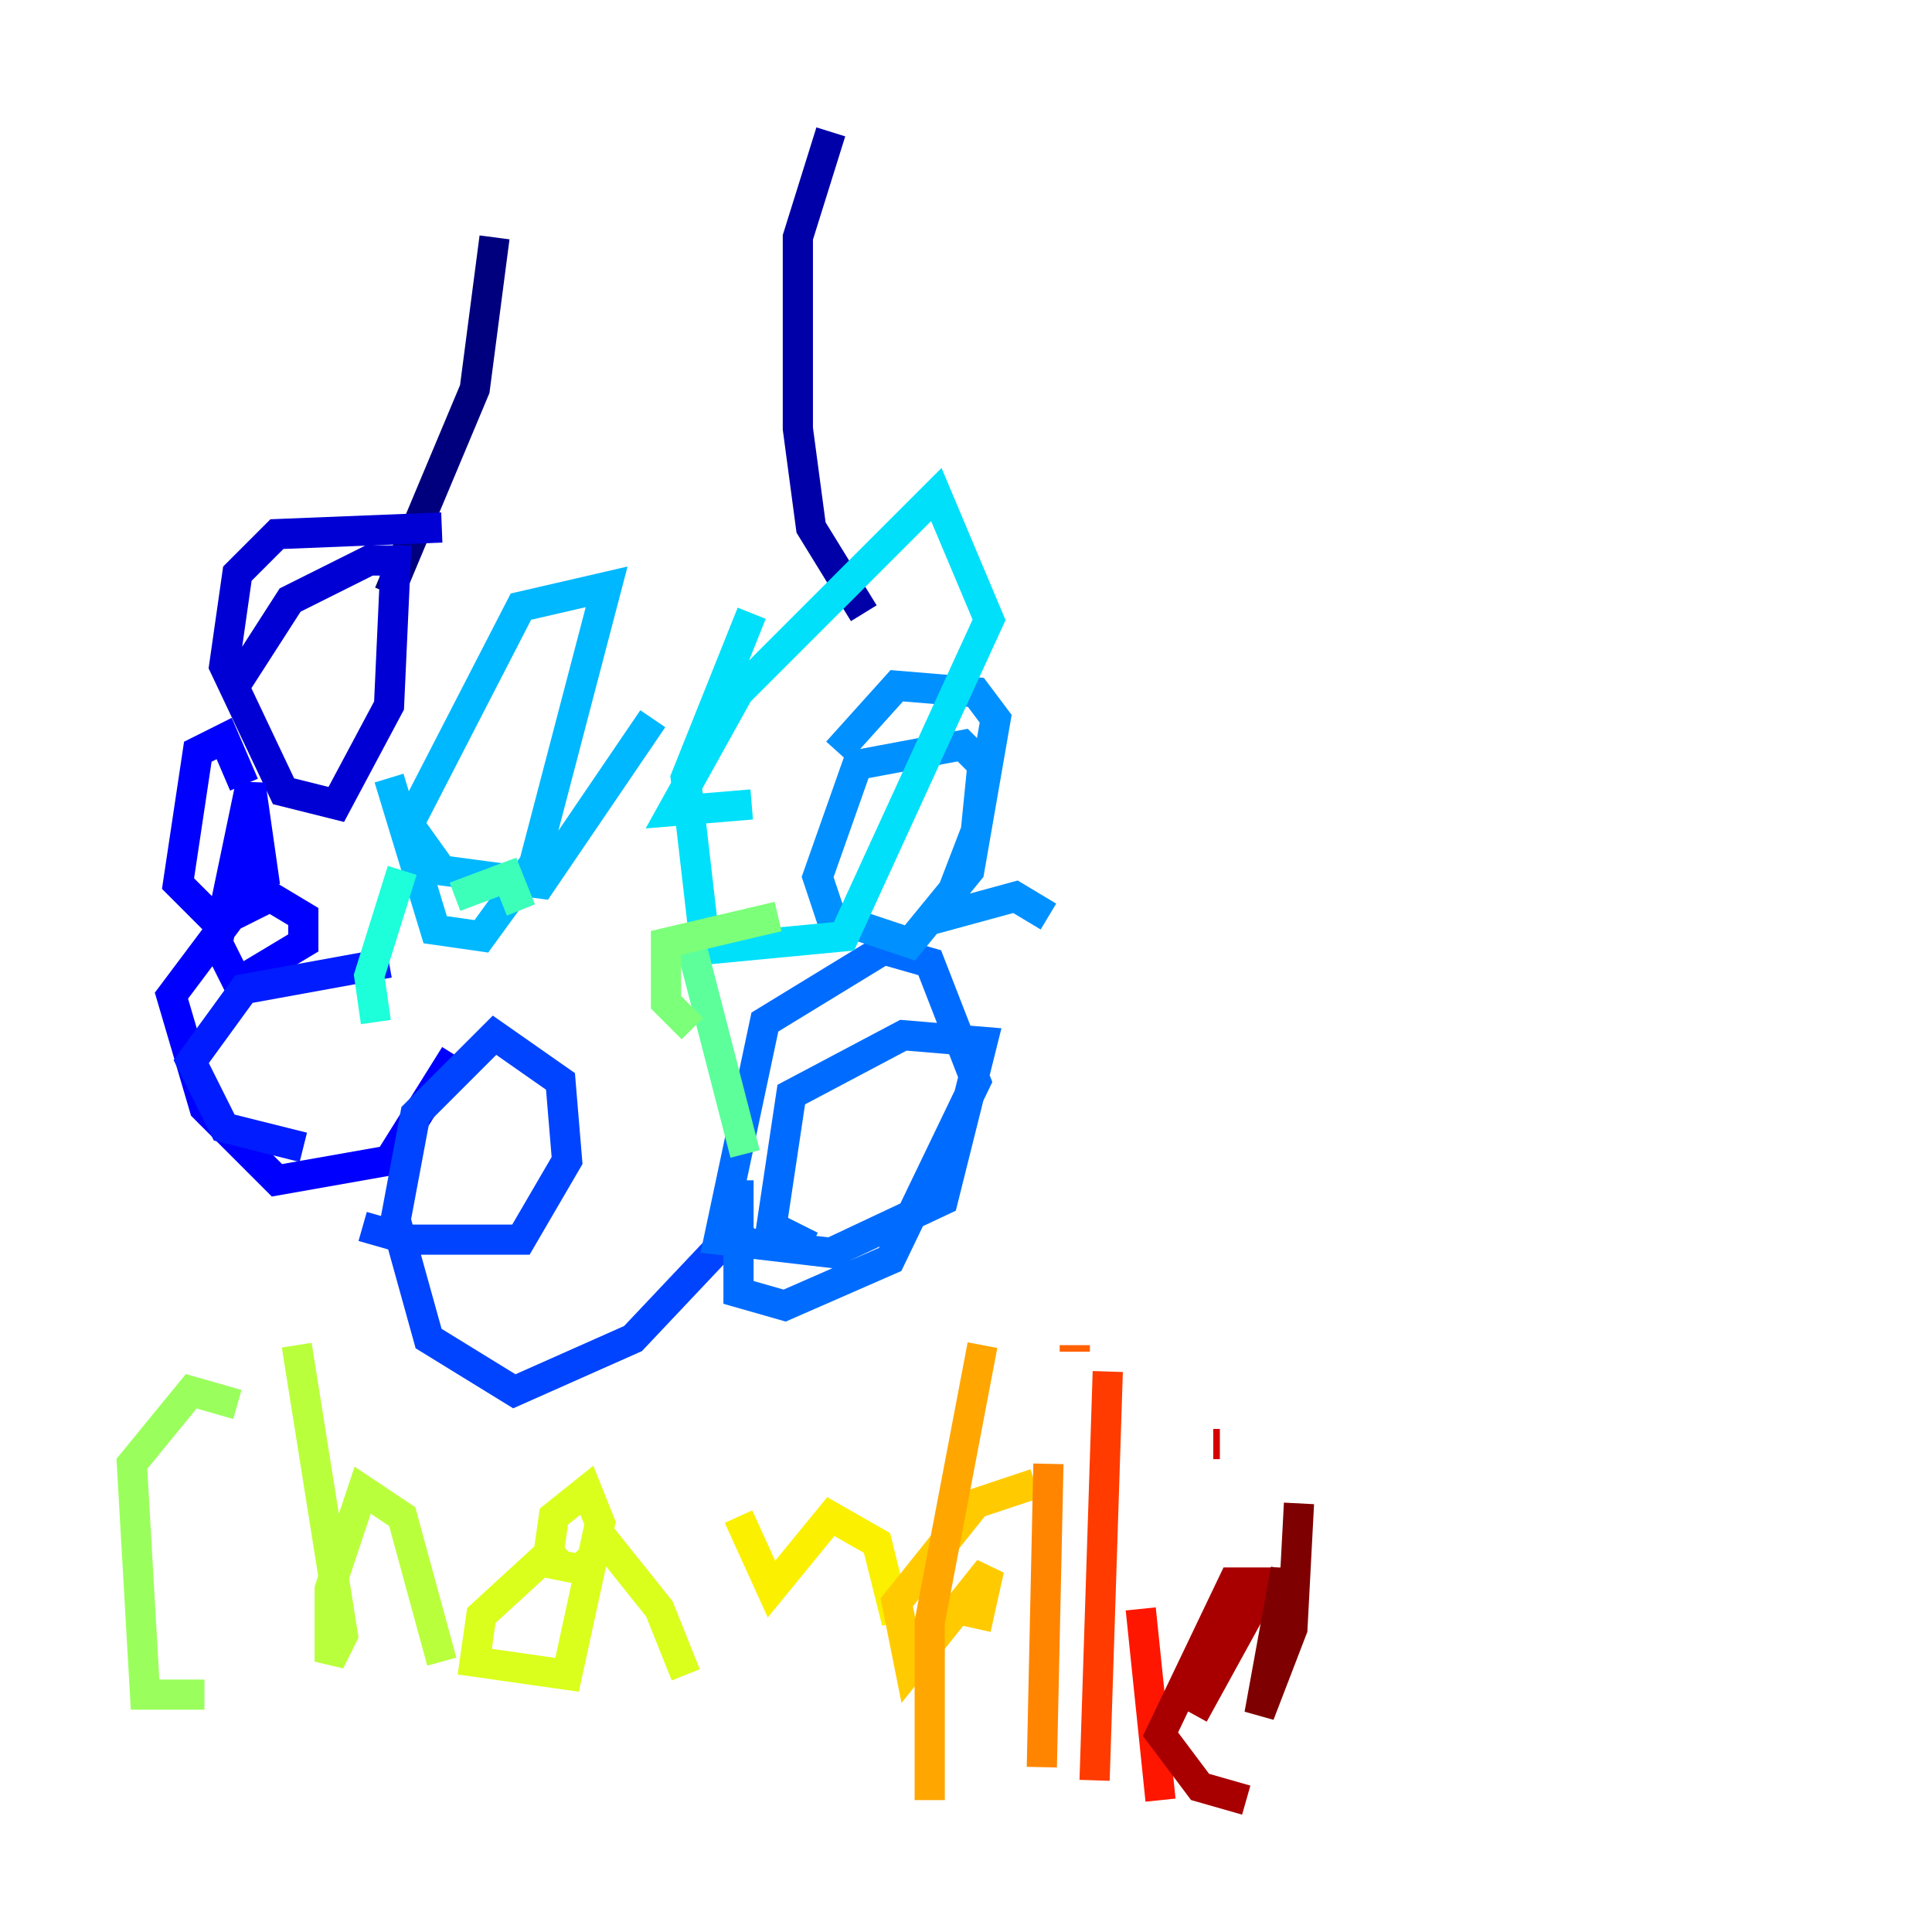 <?xml version="1.0" encoding="utf-8" ?>
<svg baseProfile="tiny" height="128" version="1.2" viewBox="0,0,128,128" width="128" xmlns="http://www.w3.org/2000/svg" xmlns:ev="http://www.w3.org/2001/xml-events" xmlns:xlink="http://www.w3.org/1999/xlink"><defs /><polyline fill="none" points="32.764,15.727 31.454,25.775 25.775,39.317" stroke="#00007f" stroke-width="2" /><polyline fill="none" points="55.044,8.737 52.86,15.727 52.86,28.396 53.734,34.949 57.229,40.628" stroke="#0000a8" stroke-width="2" /><polyline fill="none" points="29.27,34.949 18.348,35.386 15.727,38.007 14.853,44.123 18.785,52.423 22.28,53.297 25.775,46.744 26.212,37.133 24.464,37.133 19.222,39.754 15.29,45.87" stroke="#0000d5" stroke-width="2" /><polyline fill="none" points="16.164,51.986 14.853,48.928 13.106,49.802 11.795,58.539 13.979,60.724 17.474,58.102 16.601,51.986 14.416,62.471 15.727,65.092 20.096,62.471 20.096,60.724 17.911,59.413 15.29,60.724 11.358,65.966 13.543,73.392 18.348,78.198 25.775,76.887 30.143,69.898" stroke="#0000ff" stroke-width="2" /><polyline fill="none" points="25.775,63.782 16.164,65.529 12.669,70.335 14.853,74.703 20.096,76.014" stroke="#001cff" stroke-width="2" /><polyline fill="none" points="24.027,81.256 27.085,82.13 34.512,82.13 37.57,76.887 37.133,71.645 32.764,68.587 27.522,73.829 26.212,80.819 28.396,88.683 34.075,92.177 41.939,88.683 49.365,80.819" stroke="#0044ff" stroke-width="2" /><polyline fill="none" points="48.928,78.198 48.928,85.625 51.986,86.498 58.976,83.44 64.655,71.645 61.597,63.782 58.539,62.908 50.676,67.713 47.618,82.13 55.044,83.003 62.471,79.508 65.092,69.024 59.85,68.587 52.423,72.519 51.113,81.256 53.734,82.567" stroke="#006cff" stroke-width="2" /><polyline fill="none" points="69.461,60.724 67.276,59.413 62.471,60.724 64.655,55.044 65.092,50.676 63.782,49.365 56.792,50.676 54.171,58.102 55.044,60.724 60.287,62.471 64.218,57.666 65.966,47.618 64.655,45.87 59.413,45.433 55.481,49.802" stroke="#0090ff" stroke-width="2" /><polyline fill="none" points="25.775,51.55 28.833,61.597 31.891,62.034 35.386,57.229 40.191,38.88 34.512,40.191 27.085,54.608 29.27,57.666 35.822,58.539 43.249,47.618" stroke="#00b8ff" stroke-width="2" /><polyline fill="none" points="49.802,40.628 45.433,51.55 46.744,62.908 55.918,62.034 65.529,41.065 62.034,32.764 48.928,45.87 44.56,53.734 49.802,53.297" stroke="#00e0fa" stroke-width="2" /><polyline fill="none" points="26.648,57.666 24.464,64.655 24.901,67.713" stroke="#1cffda" stroke-width="2" /><polyline fill="none" points="34.512,60.287 33.638,58.102 30.143,59.413" stroke="#3cffba" stroke-width="2" /><polyline fill="none" points="45.87,62.908 49.365,76.451" stroke="#5cff9a" stroke-width="2" /><polyline fill="none" points="51.55,60.724 44.123,62.471 44.123,66.403 45.87,68.15" stroke="#7cff79" stroke-width="2" /><polyline fill="none" points="15.727,93.051 12.669,92.177 8.737,96.983 9.611,112.273 13.543,112.273" stroke="#9aff5c" stroke-width="2" /><polyline fill="none" points="19.659,89.12 22.717,108.341 21.843,110.089 21.843,105.283 24.027,98.73 26.648,100.478 29.27,110.089" stroke="#baff3c" stroke-width="2" /><polyline fill="none" points="37.133,102.225 31.891,107.031 31.454,110.089 37.57,110.963 39.754,100.915 38.88,98.73 36.696,100.478 36.259,103.536 38.444,103.973 40.191,102.225 43.686,106.594 45.433,110.963" stroke="#daff1c" stroke-width="2" /><polyline fill="none" points="48.928,100.478 51.113,105.283 55.044,100.478 58.102,102.225 59.413,107.468" stroke="#faf000" stroke-width="2" /><polyline fill="none" points="68.587,98.293 64.655,99.604 59.413,106.157 60.287,110.526 65.529,103.973 64.655,107.904" stroke="#ffcb00" stroke-width="2" /><polyline fill="none" points="65.092,89.12 61.597,107.468 61.597,119.263" stroke="#ffa600" stroke-width="2" /><polyline fill="none" points="69.461,96.983 69.024,117.079" stroke="#ff8500" stroke-width="2" /><polyline fill="none" points="71.208,89.556 71.208,89.12" stroke="#ff6000" stroke-width="2" /><polyline fill="none" points="73.392,90.867 72.519,117.952" stroke="#ff3b00" stroke-width="2" /><polyline fill="none" points="75.577,106.594 76.887,119.263" stroke="#ff1600" stroke-width="2" /><polyline fill="none" points="80.382,95.672 80.819,95.672" stroke="#d50000" stroke-width="2" /><polyline fill="none" points="79.072,113.584 83.877,104.846 81.693,104.846 76.887,114.894 79.508,118.389 82.567,119.263" stroke="#a80000" stroke-width="2" /><polyline fill="none" points="85.188,103.973 83.44,113.584 85.625,107.904 86.061,99.604" stroke="#7f0000" stroke-width="2" /></svg>